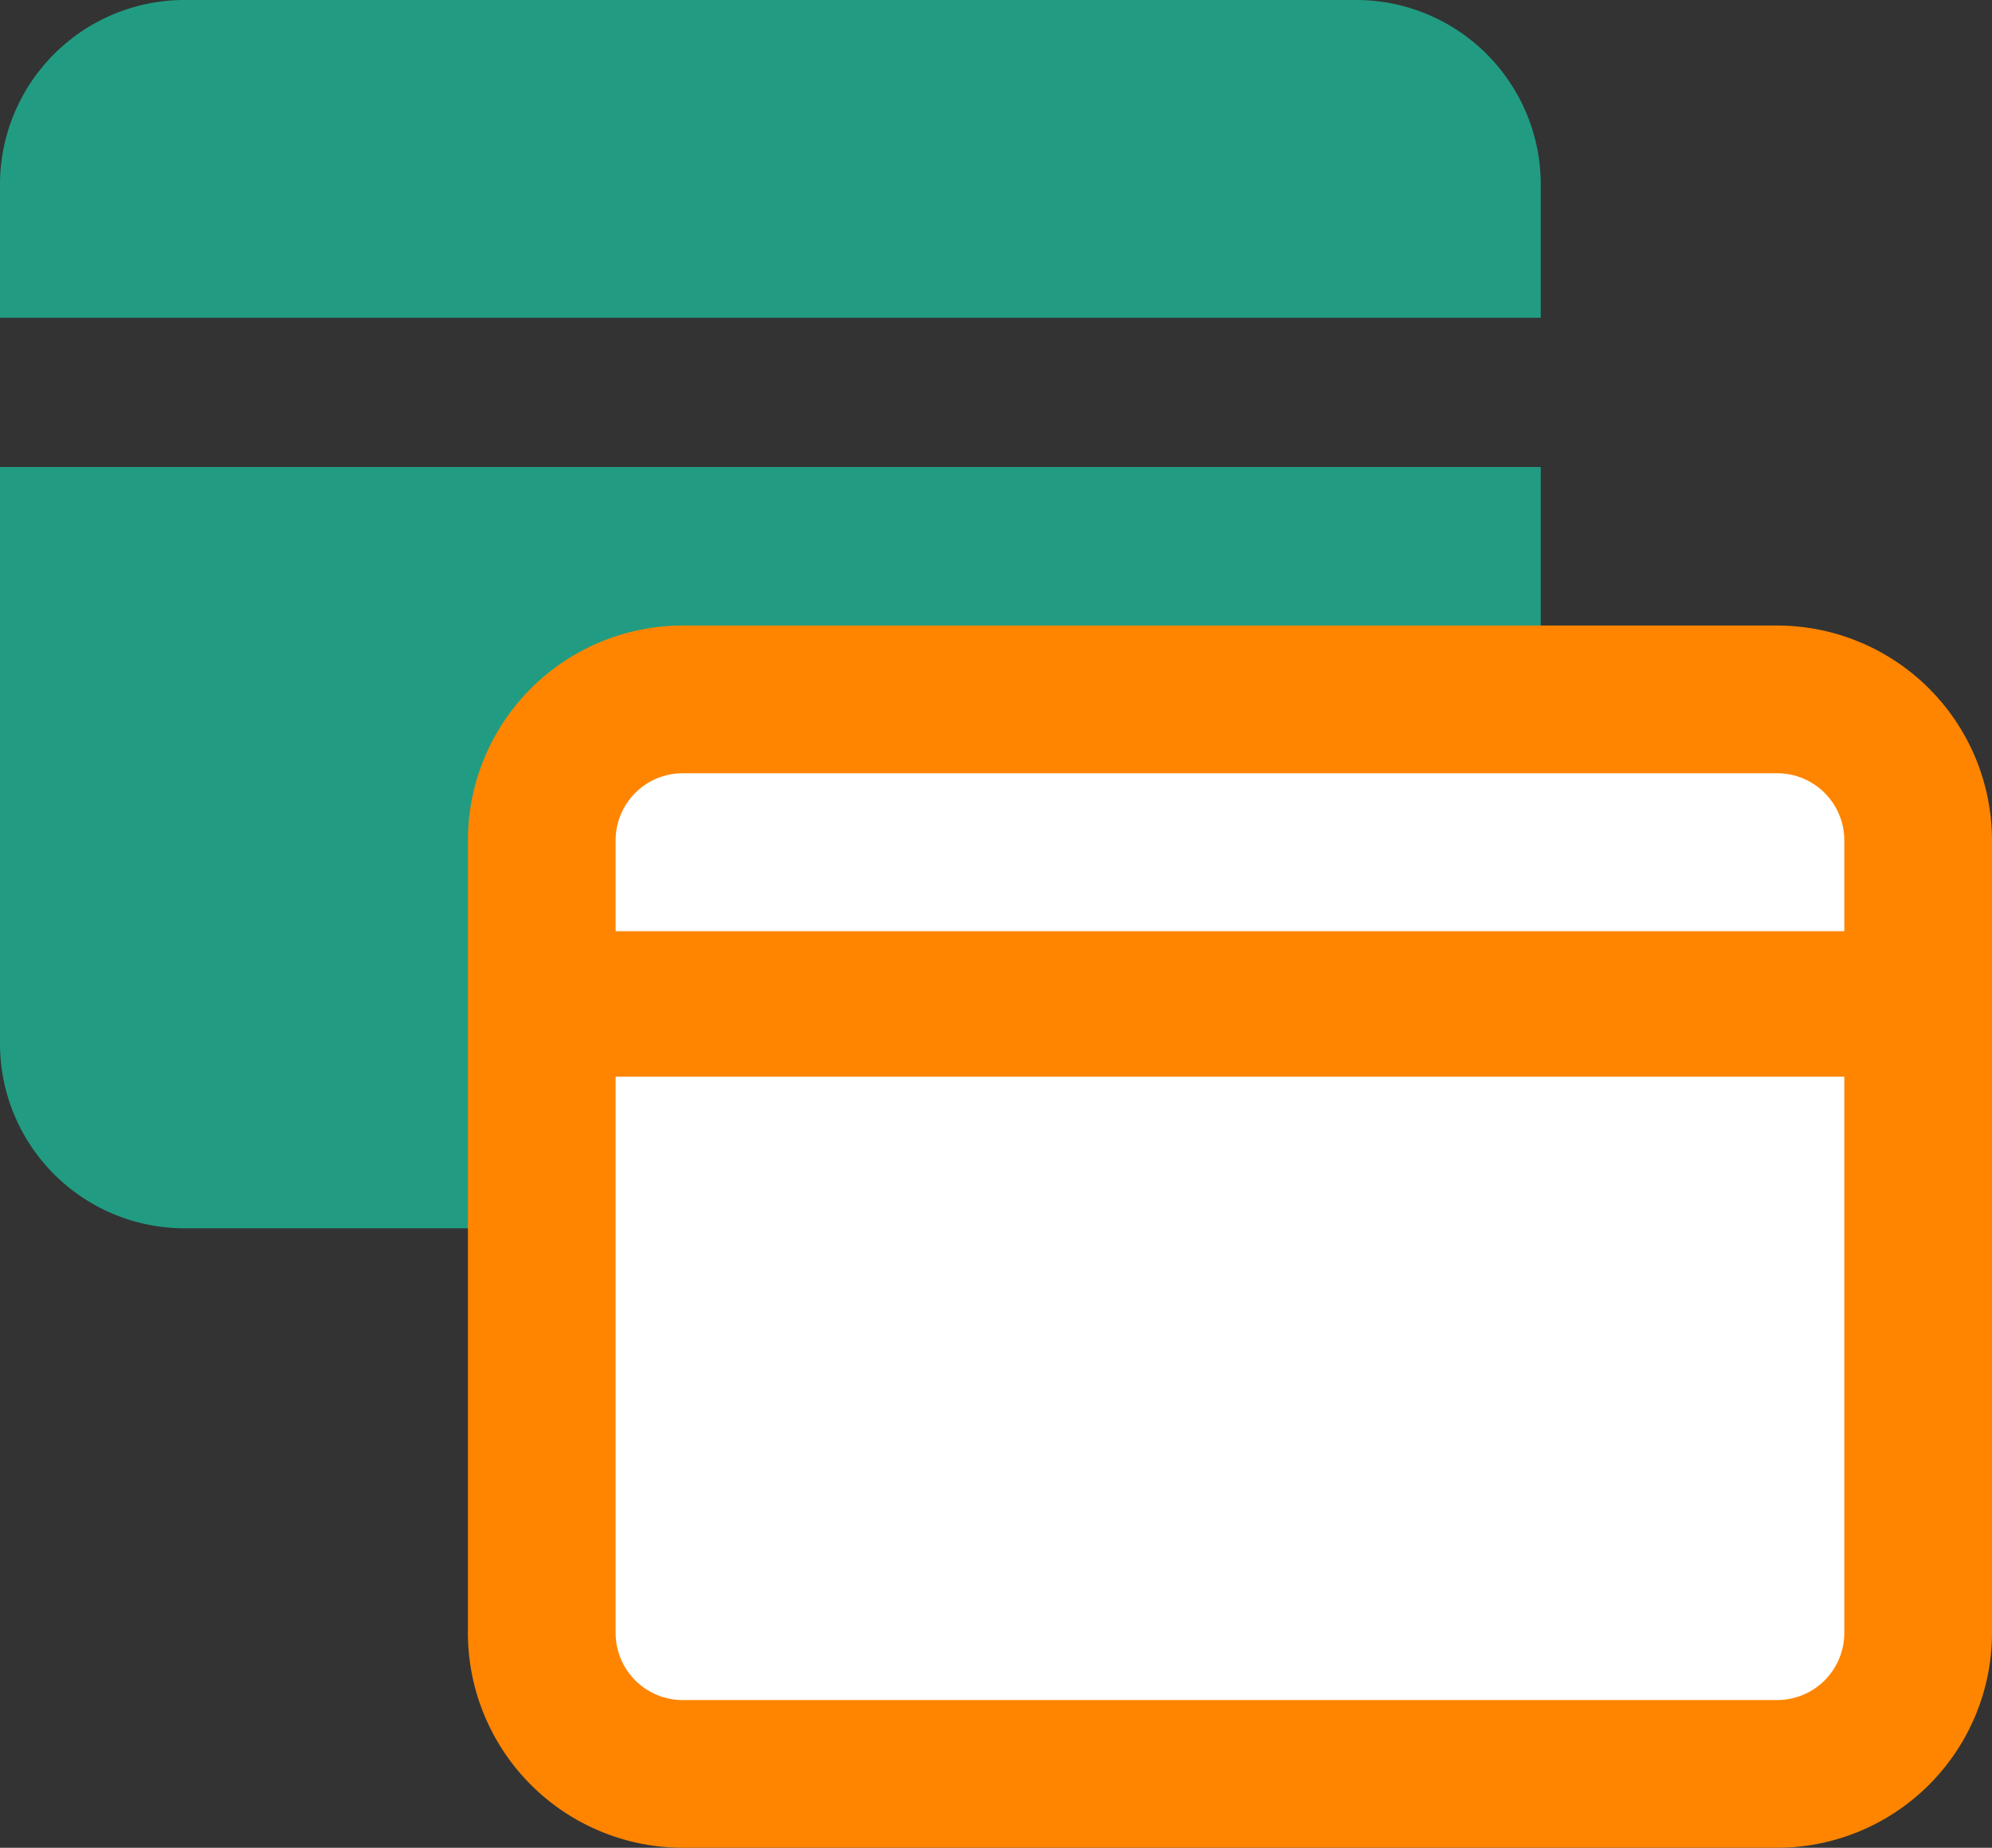 <svg id="Tarjetas" xmlns="http://www.w3.org/2000/svg" xmlns:xlink="http://www.w3.org/1999/xlink" width="123" height="114.081" viewBox="0 0 123 114.081">
  <rect x="0" y="0" width="123" height="114.081" fill="#333333" stroke="none"/>
  <defs>
    <clipPath id="clip-path">
      <rect id="Rectángulo_320" data-name="Rectángulo 320" width="123" height="114.081" fill="none"/>
    </clipPath>
  </defs>
  <g id="Grupo_642" data-name="Grupo 642" clip-path="url(#clip-path)">
    <path id="Trazado_199" data-name="Trazado 199" d="M95.138,19.617V11.384A11.4,11.4,0,0,0,83.754,0H11.384A11.4,11.4,0,0,0,0,11.384v8.233Z" fill="#219c82"/>
    <path id="Trazado_200" data-name="Trazado 200" d="M0,48.157v35.62A11.4,11.4,0,0,0,11.384,95.161h72.37A11.4,11.4,0,0,0,95.138,83.777V48.157Z" transform="translate(0 -19.326)" fill="#219c82"/>
    <path id="Trazado_201" data-name="Trazado 201" d="M142.274,86.3V78.817c0-5.709-4.917-10.354-10.961-10.354H61.635c-6.044,0-10.961,4.645-10.961,10.354V86.3Z" transform="translate(-20.336 -27.475)" fill="#fff"/>
    <path id="Trazado_202" data-name="Trazado 202" d="M50.674,108.262v34.791c0,5.709,4.917,12.749,10.961,12.749h69.678c6.044,0,10.961-7.039,10.961-12.749V108.262Z" transform="translate(-20.336 -43.446)" fill="#fff"/>
    <path id="Trazado_203" data-name="Trazado 203" d="M129.106,64.508H61.519a13.276,13.276,0,0,0-13.261,13.26v48.94a13.276,13.276,0,0,0,13.261,13.26h67.587a13.275,13.275,0,0,0,13.26-13.26V77.768a13.275,13.275,0,0,0-13.26-13.26M61.519,73.629h67.587a4.144,4.144,0,0,1,4.14,4.139V83.38H57.379V77.768a4.144,4.144,0,0,1,4.14-4.139m67.587,57.219H61.519a4.145,4.145,0,0,1-4.14-4.14V92.36h75.867v34.348a4.145,4.145,0,0,1-4.14,4.14" transform="translate(-19.366 -25.888)" fill="#ff8500"/>
  </g>
</svg>
